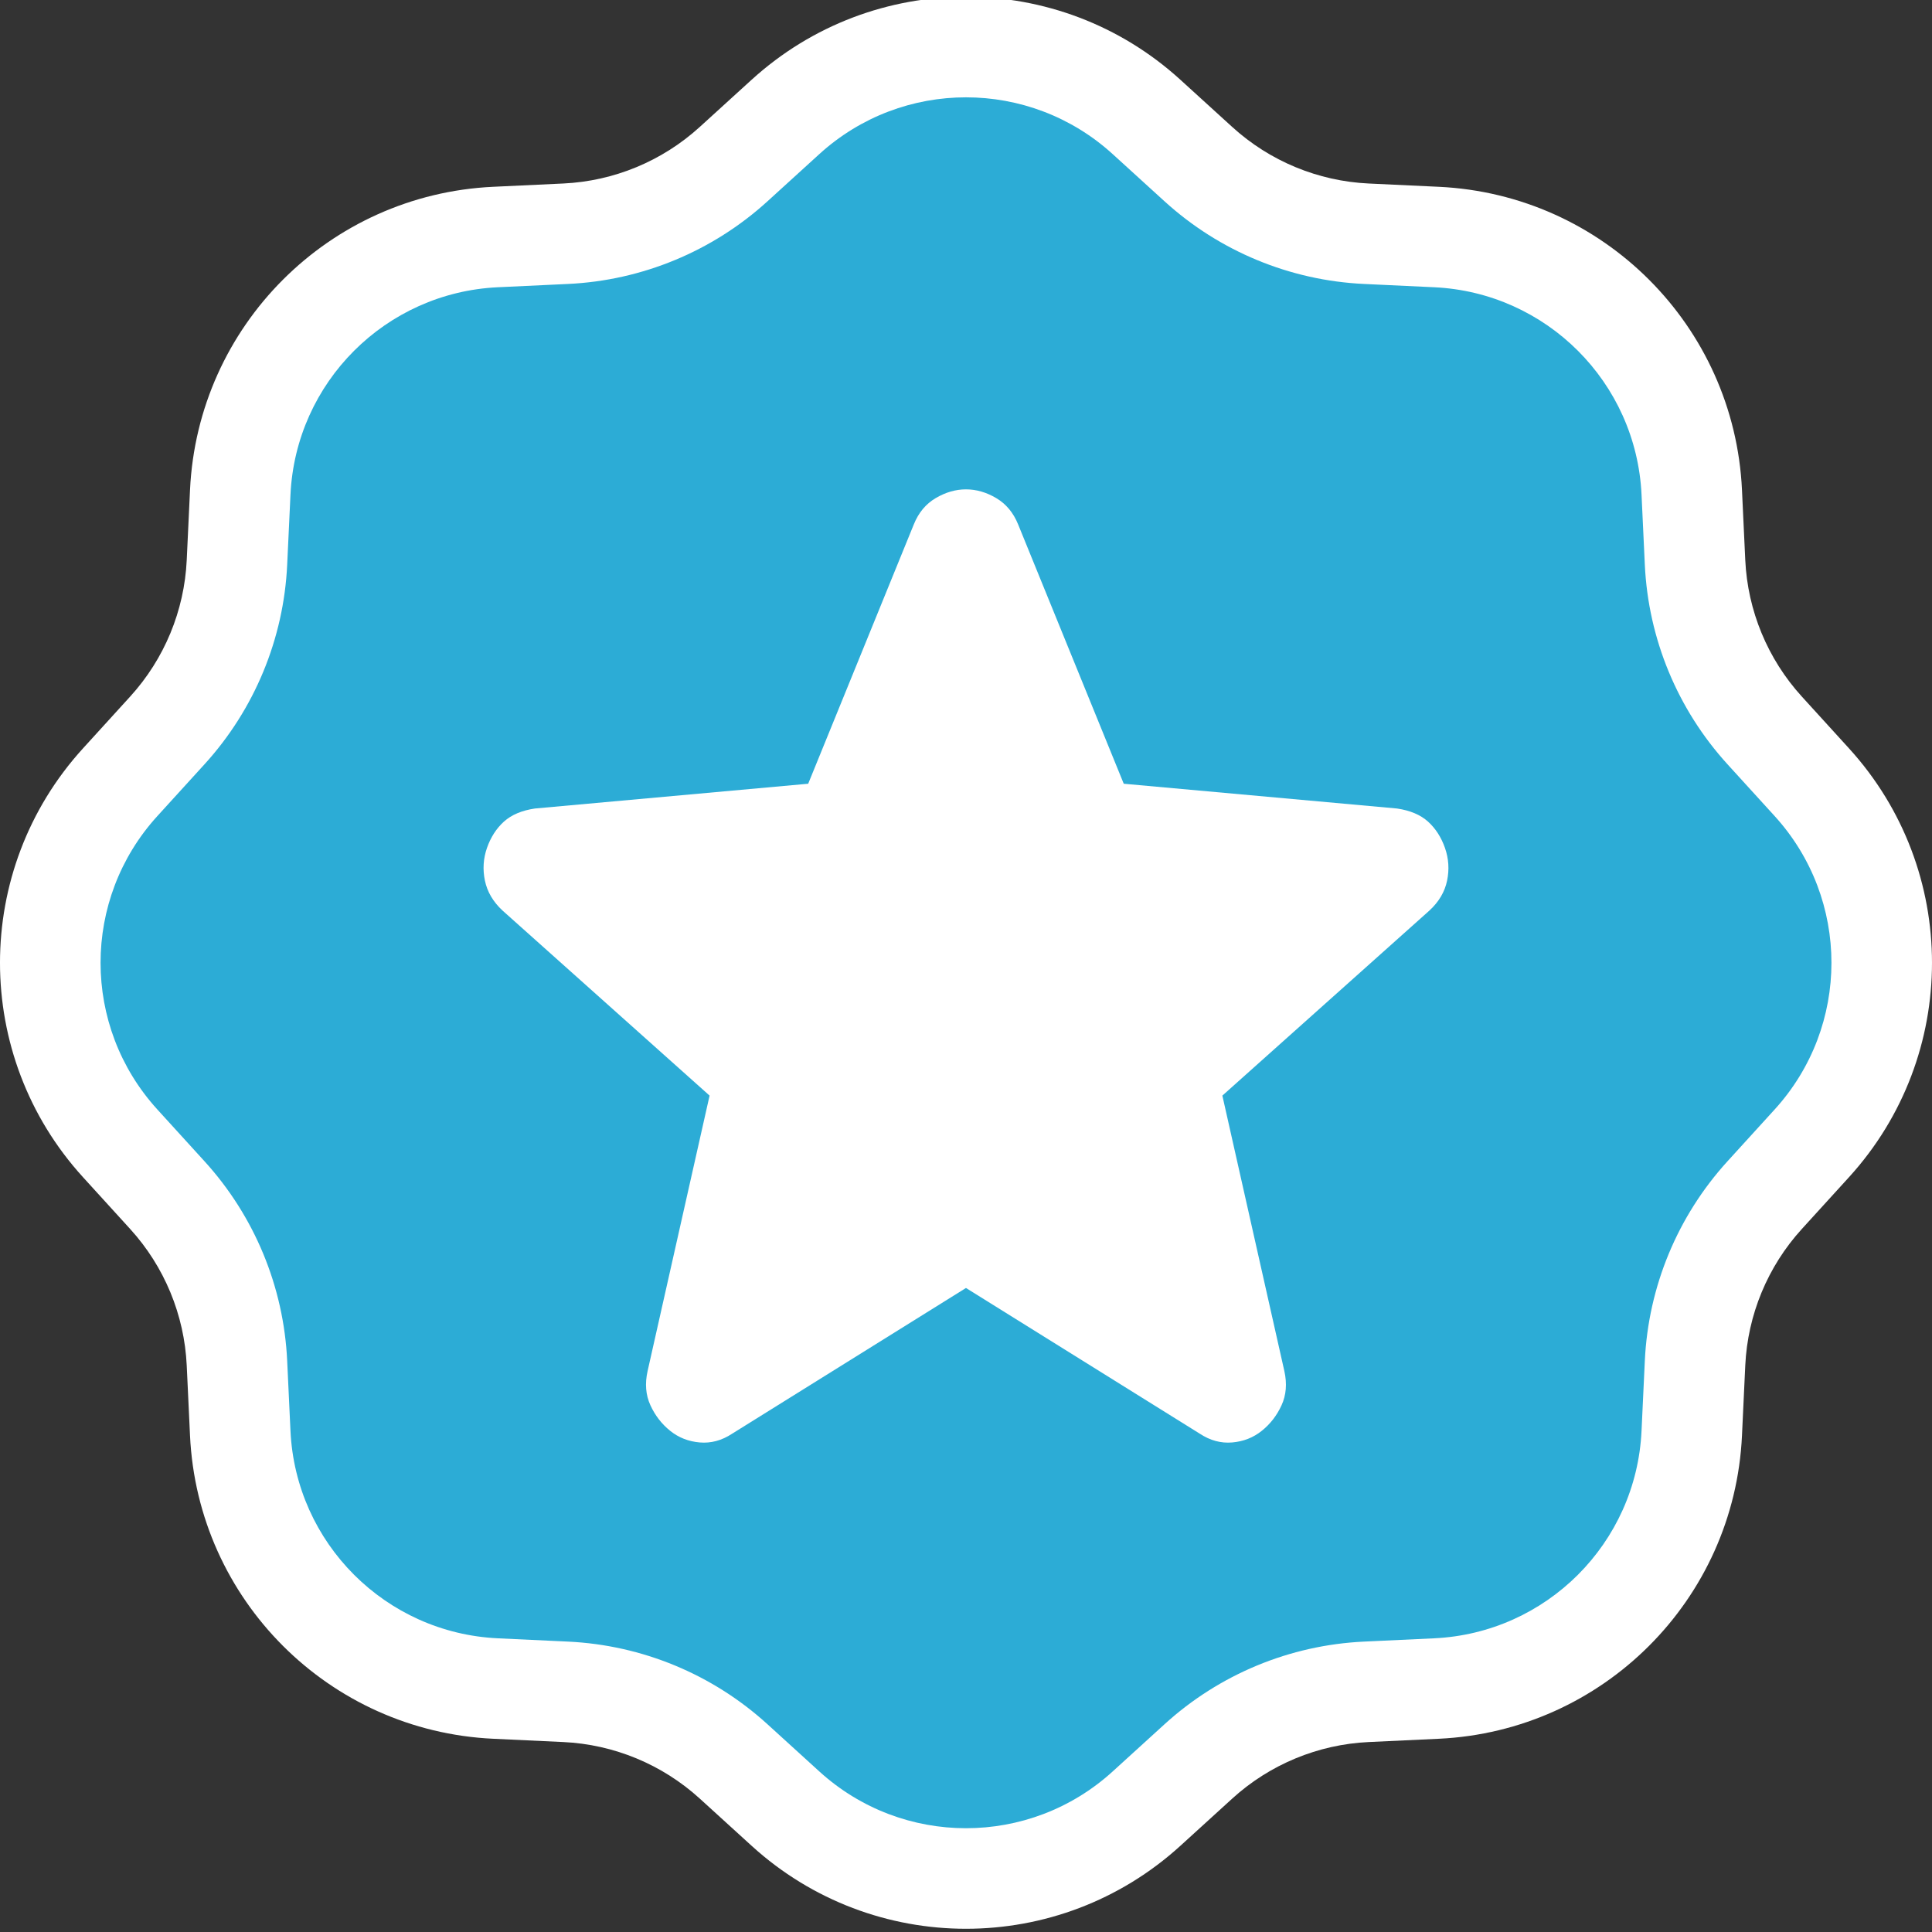 <svg width="300" height="300" viewBox="0 0 300 300" fill="none" xmlns="http://www.w3.org/2000/svg">
  <rect x="0" y="0" width="300" height="300" fill="#333333" stroke="none"/>
  <g clip-path="url(#clip0_1_10)">
    <path
      d="M121.97 18.155c15.888-14.464 40.172-14.464 56.06 0l8.059 7.337c7.17 6.527 16.394 10.348 26.079 10.802l10.886.511c21.463 1.007 38.634 18.179 39.641 39.641l.511 10.886c.454 9.686 4.275 18.909 10.802 26.079l7.337 8.059c14.464 15.888 14.464 40.172 0 56.06l-7.337 8.059c-6.527 7.17-10.348 16.394-10.802 26.079l-.511 10.886c-1.007 21.463-18.178 38.634-39.64 39.641l-10.887.511c-9.685.454-18.909 4.275-26.079 10.802l-8.059 7.337c-15.888 14.464-40.172 14.464-56.06 0l-8.059-7.337c-7.17-6.527-16.393-10.348-26.079-10.802l-10.886-.511c-21.462-1.007-38.634-18.178-39.641-39.641l-.511-10.886c-.454-9.685-4.275-18.909-10.802-26.079l-7.337-8.059c-14.464-15.888-14.464-40.172 0-56.06l7.337-8.059c6.527-7.17 10.348-16.394 10.802-26.079l.511-10.886c1.007-21.462 18.179-38.634 39.641-39.641l10.886-.511c9.685-.454 18.909-4.275 26.079-10.802l8.059-7.337z"
      fill="#2CACD6" />
    <path fill-rule="evenodd" clip-rule="evenodd"
          d="M116.714 12.382c18.867-17.176 47.705-17.176 66.572 0l8.059 7.337c5.826 5.303 13.319 8.408 21.189 8.777l10.886.511c25.487 1.196 45.878 21.587 47.074 47.073l.51 10.886c.37 7.87 3.474 15.363 8.777 21.189l7.337 8.059c17.176 18.867 17.176 47.705 0 66.572l-7.337 8.059c-5.303 5.826-8.407 13.319-8.777 21.189l-.51 10.886c-1.196 25.487-21.587 45.878-47.074 47.074l-10.886.51c-7.87.37-15.363 3.474-21.189 8.777l-8.059 7.337c-18.867 17.176-47.705 17.176-66.572 0l-8.059-7.337c-5.826-5.303-13.319-8.407-21.189-8.777l-10.886-.51c-25.486-1.196-45.878-21.587-47.074-47.074l-.511-10.886c-.369-7.869-3.473-15.363-8.777-21.189l-7.337-8.059c-17.176-18.867-17.176-47.705 0-66.572l7.337-8.059c5.304-5.826 8.408-13.319 8.777-21.189l.511-10.886c1.196-25.486 21.587-45.878 47.073-47.074l10.886-.511c7.87-.369 15.363-3.473 21.189-8.777l8.059-7.337zm56.061 11.546c-12.909-11.752-32.641-11.752-45.55 0l-8.059 7.337c-8.514 7.751-19.467 12.288-30.968 12.828l-10.886.511c-17.438.818-31.39 14.77-32.208 32.208l-.511 10.886c-.54 11.502-5.076 22.454-12.828 30.968l-7.337 8.059c-11.752 12.909-11.752 32.641 0 45.55l7.337 8.059c7.751 8.514 12.288 19.467 12.828 30.968l.511 10.887c.818 17.438 14.77 31.39 32.208 32.208l10.886.51c11.502.54 22.454 5.077 30.968 12.828l8.059 7.337c12.909 11.752 32.641 11.752 45.55 0l8.059-7.337c8.514-7.751 19.467-12.288 30.968-12.828l10.887-.51c17.438-.818 31.39-14.77 32.208-32.208l.51-10.887c.54-11.501 5.077-22.454 12.828-30.968l7.337-8.059c11.752-12.909 11.752-32.641 0-45.55l-7.337-8.059c-7.751-8.514-12.288-19.467-12.828-30.968l-.51-10.886c-.818-17.438-14.77-31.39-32.208-32.208l-10.887-.511c-11.501-.54-22.454-5.076-30.969-12.828l-8.058-7.337z"
          fill="#fff" />
    <path
      d="M149.996 199.997l-36.312 22.629c-1.604 1.057-3.282 1.509-5.032 1.358-1.75-.151-3.281-.754-4.593-1.811-1.313-1.056-2.334-2.377-3.063-3.964-.729-1.587-.875-3.359-.437-5.314l9.625-42.769-32.157-28.74c-1.458-1.357-2.368-2.904-2.73-4.642-.362-1.738-.254-3.434.324-5.088.583-1.659 1.458-3.016 2.625-4.073 1.167-1.056 2.771-1.735 4.812-2.037l42.437-3.847 16.406-40.28c.73-1.81 1.861-3.168 3.395-4.073 1.535-.905 3.101-1.358 4.699-1.358 1.604 0 3.171.453 4.699 1.358 1.528.905 2.66 2.263 3.395 4.073l16.406 40.28 42.438 3.847c2.041.302 3.646.981 4.812 2.037 1.167 1.057 2.042 2.414 2.625 4.073.584 1.659.694 3.358.333 5.096-.362 1.738-1.275 3.283-2.739 4.634l-32.156 28.74 9.625 42.769c.437 1.961.291 3.736-.438 5.322-.729 1.588-1.75 2.906-3.062 3.956-1.313 1.057-2.844 1.66-4.594 1.811-1.75.151-3.427-.301-5.031-1.358l-36.313-22.629z"
      fill="#fff" />
  </g>
  <defs>
    <clipPath id="clip0_1_10">
      <path fill="#fff" d="M0 0h300v300H0z" />
    </clipPath>
  </defs>
</svg>
